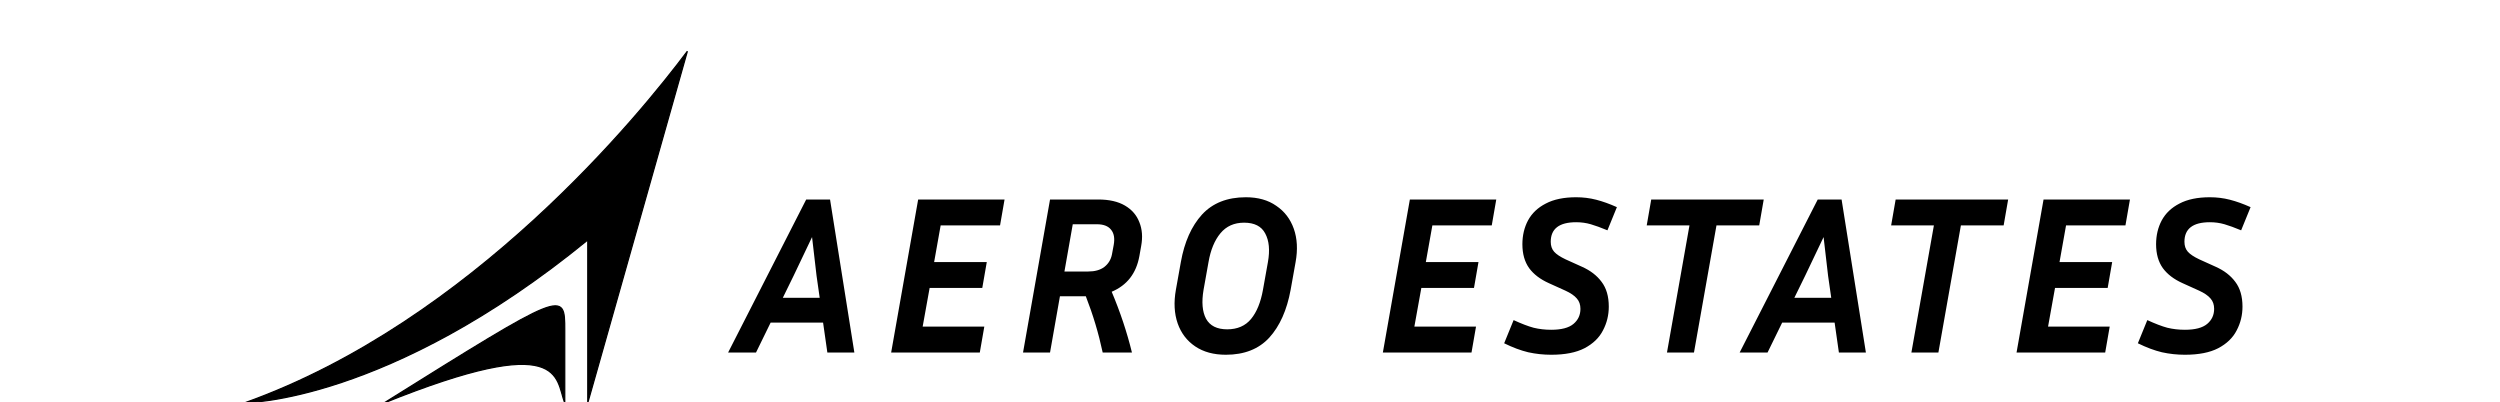 <svg width="2000" height="322" viewBox="0 0 2000 322" fill="none" xmlns="http://www.w3.org/2000/svg">
<g clip-path="url(#clip0_154_100)">
<path d="M661.88 282L658.46 258.06H616.52L604.82 282H582.5L644.96 159.6H664.04L683.48 282H661.88ZM634.88 220.62L626.24 238.26H655.76L653.24 220.62L649.64 189.66L634.88 220.62ZM787.445 261.3L783.845 282H712.925L734.525 159.6H803.645L800.045 180.3H752.525L747.305 209.64H789.425L785.825 230.34H743.705L738.125 261.3H787.445ZM818.429 282L840.029 159.6H878.549C887.309 159.6 894.449 161.22 899.969 164.46C905.489 167.7 909.329 172.14 911.489 177.78C913.769 183.42 914.249 189.78 912.929 196.86L911.489 204.96C908.969 218.76 901.589 228.24 889.349 233.4C896.189 249.6 901.589 265.8 905.549 282H882.149C878.909 266.76 874.409 251.76 868.649 237H847.949L840.029 282H818.429ZM877.469 179.4H858.209L851.549 217.2H870.629C875.909 217.2 880.169 216 883.409 213.6C886.649 211.08 888.689 207.78 889.529 203.7L890.969 195.96C891.929 190.68 891.209 186.6 888.809 183.72C886.529 180.84 882.749 179.4 877.469 179.4ZM1036.48 209.64L1032.52 231.78C1029.52 248.1 1023.82 260.88 1015.42 270.12C1007.02 279.24 995.437 283.8 980.677 283.8C970.957 283.8 962.797 281.58 956.197 277.14C949.597 272.7 944.917 266.58 942.157 258.78C939.397 250.86 938.917 241.86 940.717 231.78L944.677 209.64C947.557 193.56 953.197 180.9 961.597 171.66C970.117 162.42 981.817 157.8 996.697 157.8C1006.42 157.8 1014.52 160.08 1021 164.64C1027.6 169.08 1032.28 175.2 1035.04 183C1037.8 190.8 1038.28 199.68 1036.48 209.64ZM1014.34 209.64C1016.02 200.16 1015.3 192.54 1012.18 186.78C1009.18 181.02 1003.54 178.14 995.257 178.14C987.337 178.14 981.037 180.96 976.357 186.6C971.677 192.24 968.497 199.92 966.817 209.64L962.857 231.78C961.177 241.62 961.837 249.36 964.837 255C967.957 260.64 973.597 263.46 981.757 263.46C989.917 263.46 996.277 260.7 1000.84 255.18C1005.4 249.66 1008.58 241.86 1010.38 231.78L1014.34 209.64ZM1180.81 261.3L1177.21 282H1106.29L1127.89 159.6H1197.01L1193.41 180.3H1145.89L1140.67 209.64H1182.79L1179.19 230.34H1137.07L1131.49 261.3H1180.81ZM1240.95 263.82C1249.11 263.82 1255.05 262.26 1258.77 259.14C1262.49 256.02 1264.35 252 1264.35 247.08C1264.35 243.72 1263.39 240.96 1261.47 238.8C1259.55 236.52 1256.49 234.42 1252.29 232.5L1239.15 226.56C1232.19 223.44 1226.91 219.42 1223.31 214.5C1219.71 209.46 1217.91 203.1 1217.91 195.42C1217.91 188.34 1219.41 181.98 1222.41 176.34C1225.53 170.58 1230.27 166.08 1236.63 162.84C1242.99 159.48 1251.09 157.8 1260.93 157.8C1266.45 157.8 1271.79 158.46 1276.95 159.78C1282.11 161.1 1287.63 163.08 1293.51 165.72L1285.95 184.26C1280.79 182.1 1276.35 180.48 1272.63 179.4C1268.91 178.32 1265.01 177.78 1260.93 177.78C1247.37 177.78 1240.59 183 1240.59 193.44C1240.59 196.68 1241.49 199.32 1243.29 201.36C1245.09 203.4 1248.15 205.44 1252.47 207.48L1265.61 213.42C1272.33 216.42 1277.55 220.44 1281.27 225.48C1285.11 230.52 1287.03 237.12 1287.03 245.28C1287.03 252.12 1285.47 258.48 1282.35 264.36C1279.35 270.24 1274.43 274.98 1267.59 278.58C1260.87 282.06 1251.99 283.8 1240.95 283.8C1234.71 283.8 1228.59 283.14 1222.59 281.82C1216.59 280.38 1210.17 277.98 1203.33 274.62L1210.89 256.08C1217.13 258.96 1222.47 261 1226.91 262.2C1231.35 263.28 1236.03 263.82 1240.95 263.82ZM1317.38 180.3L1320.98 159.6H1410.98L1407.38 180.3H1373.18L1355.18 282H1333.58L1351.58 180.3H1317.38ZM1471.11 282L1467.69 258.06H1425.75L1414.05 282H1391.73L1454.19 159.6H1473.27L1492.71 282H1471.11ZM1444.11 220.62L1435.47 238.26H1464.99L1462.47 220.62L1458.87 189.66L1444.11 220.62ZM1512.92 180.3L1516.52 159.6H1606.52L1602.92 180.3H1568.72L1550.72 282H1529.12L1547.12 180.3H1512.92ZM1687.76 261.3L1684.16 282H1613.24L1634.84 159.6H1703.96L1700.36 180.3H1652.84L1647.62 209.64H1689.74L1686.14 230.34H1644.02L1638.44 261.3H1687.76ZM1747.91 263.82C1756.07 263.82 1762.01 262.26 1765.73 259.14C1769.45 256.02 1771.31 252 1771.31 247.08C1771.31 243.72 1770.35 240.96 1768.43 238.8C1766.51 236.52 1763.45 234.42 1759.25 232.5L1746.11 226.56C1739.15 223.44 1733.87 219.42 1730.27 214.5C1726.67 209.46 1724.87 203.1 1724.87 195.42C1724.87 188.34 1726.37 181.98 1729.37 176.34C1732.49 170.58 1737.23 166.08 1743.59 162.84C1749.95 159.48 1758.05 157.8 1767.89 157.8C1773.41 157.8 1778.75 158.46 1783.91 159.78C1789.07 161.1 1794.59 163.08 1800.47 165.72L1792.91 184.26C1787.75 182.1 1783.31 180.48 1779.59 179.4C1775.87 178.32 1771.97 177.78 1767.89 177.78C1754.33 177.78 1747.55 183 1747.55 193.44C1747.55 196.68 1748.45 199.32 1750.25 201.36C1752.05 203.4 1755.11 205.44 1759.43 207.48L1772.57 213.42C1779.29 216.42 1784.51 220.44 1788.23 225.48C1792.07 230.52 1793.99 237.12 1793.99 245.28C1793.99 252.12 1792.43 258.48 1789.31 264.36C1786.31 270.24 1781.39 274.98 1774.55 278.58C1767.83 282.06 1758.95 283.8 1747.91 283.8C1741.67 283.8 1735.55 283.14 1729.55 281.82C1723.55 280.38 1717.13 277.98 1710.29 274.62L1717.85 256.08C1724.09 258.96 1729.43 261 1733.87 262.2C1738.31 263.28 1742.99 263.82 1747.91 263.82Z" fill="black"/>
<path d="M451.795 264.17C451.795 232.077 451.795 232.077 307.191 322.413C451.795 264.17 444.222 302.34 451.795 322.413V264.17Z" fill="black" stroke="black"/>
<path d="M549.892 41C512.358 91.185 377.757 257.162 196 322.188C196 322.188 310.935 322.188 470.228 191.937V322.188L549.892 41Z" fill="black" stroke="black"/>
</g>
<defs>
<clipPath id="clip0_154_100">
<rect width="2000" height="322" fill="white"/>
</clipPath>
</defs>
</svg>
